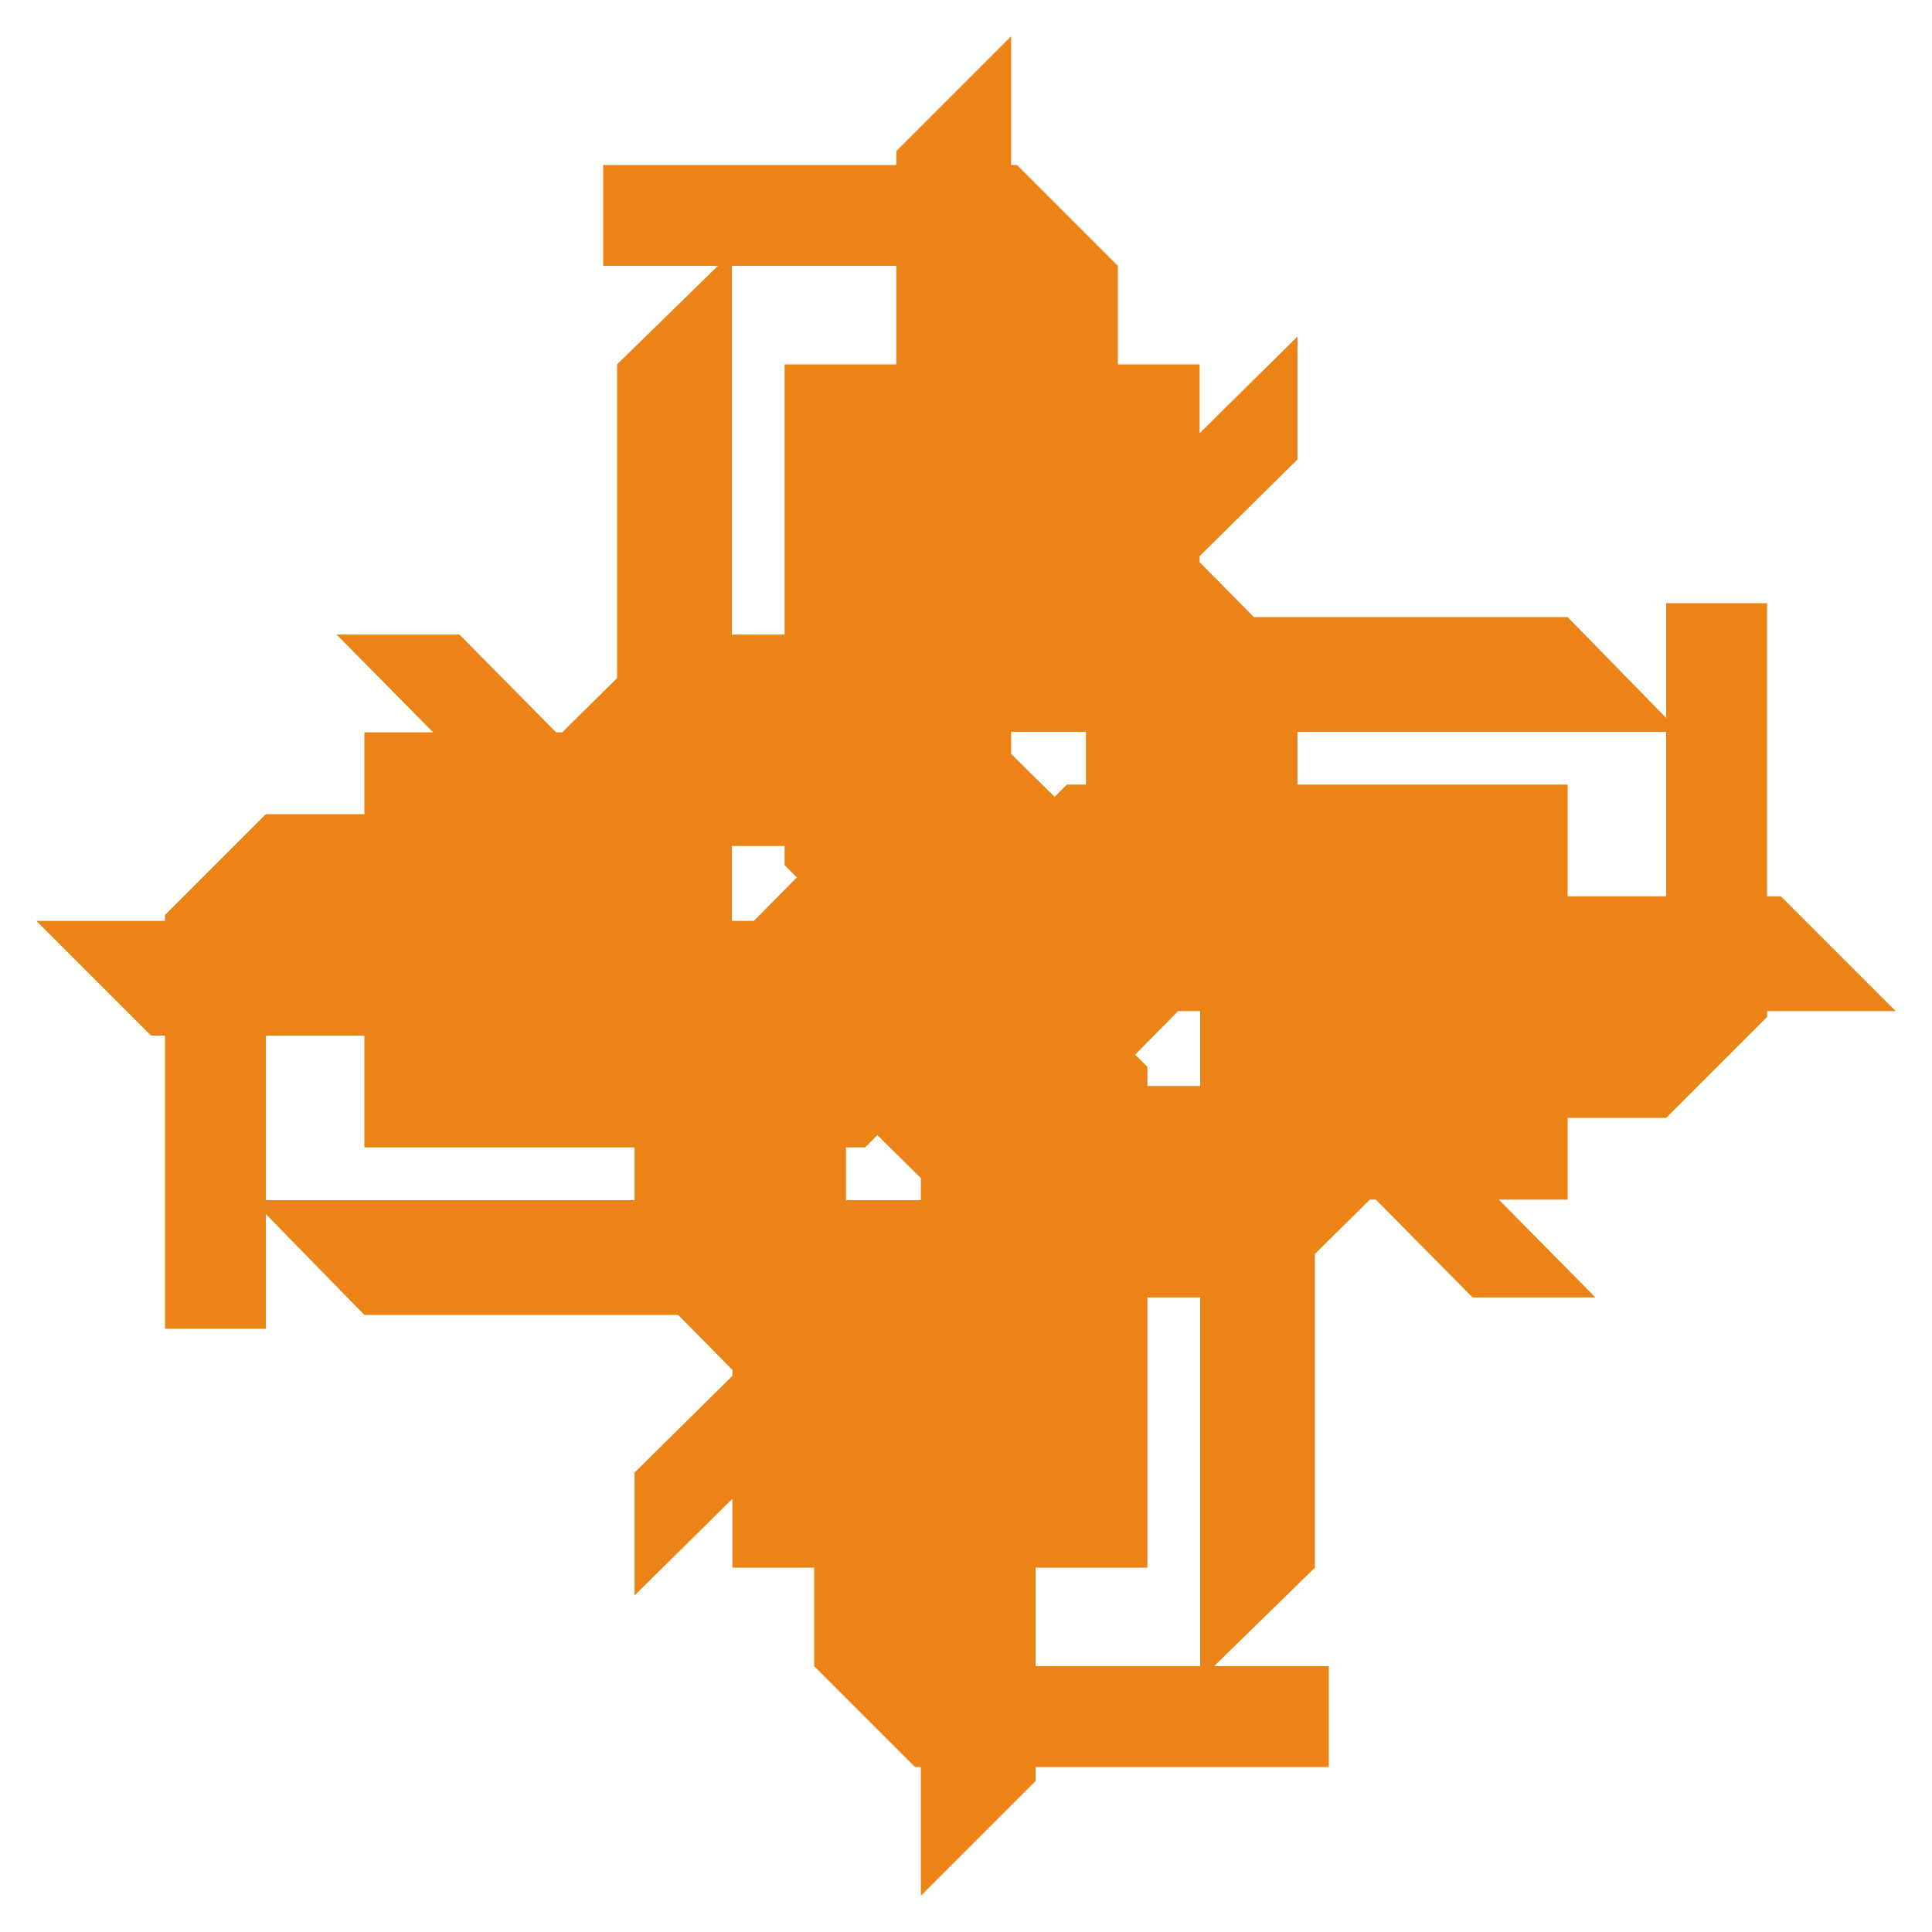 <svg width="50" height="50" viewBox="0 0 50 50" fill="none" xmlns="http://www.w3.org/2000/svg">
<path d="M28.93 25H25.96L26.02 22.9L20.08 16.93L22.09 14.62H25.96V6.88H18.94V25H15.97V9.43L18.58 6.88H15.61V4.27H26.32L28.93 6.88V14.26L26.32 16.87H23.89V17.26L28.93 22.24V25ZM31.046 25H28.105V22.78L25.886 25H22.916L20.305 22.39V9.43H23.276V22.39H28.105V9.43H31.046V25ZM26.168 16.03L33.578 8.71V11.89L30.968 14.47L33.578 17.11V25H30.638V16.48H26.168V25H23.198V3.91L26.168 0.94V16.03Z" fill="#EB8317"/>
<path d="M21.07 25H24.04L23.98 27.1L29.92 33.07L27.91 35.38H24.04V43.12H31.06V25H34.03V40.57L31.42 43.12H34.39V45.73H23.68L21.07 43.12V35.74L23.68 33.13H26.11V32.74L21.07 27.76V25ZM18.954 25H21.895V27.22L24.114 25H27.084L29.695 27.61V40.57H26.724V27.61H21.895V40.57H18.954V25ZM23.832 33.97L16.422 41.29V38.11L19.032 35.53L16.422 32.89V25H19.362V33.52H23.832V25H26.802V46.09L23.832 49.06V33.97Z" fill="#EB8317"/>
<path d="M25 28.93V25.96L27.1 26.02L33.07 20.08L35.38 22.09V25.96H43.12V18.94H25V15.97H40.57L43.12 18.58V15.61H45.73V26.32L43.12 28.93H35.74L33.13 26.32V23.89H32.74L27.76 28.93H25ZM25 31.046V28.105H27.22L25 25.886V22.916L27.61 20.305H40.57V23.276H27.61V28.105H40.57V31.046H25ZM33.97 26.168L41.29 33.578H38.11L35.53 30.968L32.89 33.578H25V30.638H33.52V26.168H25V23.198H46.09L49.06 26.168H33.97Z" fill="#EB8317"/>
<path d="M25 21.07V24.04L22.9 23.98L16.93 29.92L14.62 27.91V24.04H6.88V31.06H25V34.03H9.43L6.88 31.42V34.39H4.27V23.68L6.88 21.07H14.26L16.87 23.68V26.11H17.26L22.24 21.07H25ZM25 18.954V21.895H22.78L25 24.114V27.084L22.39 29.695H9.43V26.724H22.39V21.895H9.43V18.954H25ZM16.03 23.832L8.71 16.422H11.89L14.47 19.032L17.11 16.422H25V19.362H16.48V23.832H25V26.802H3.91L0.94 23.832H16.03Z" fill="#EB8317"/>
</svg>
